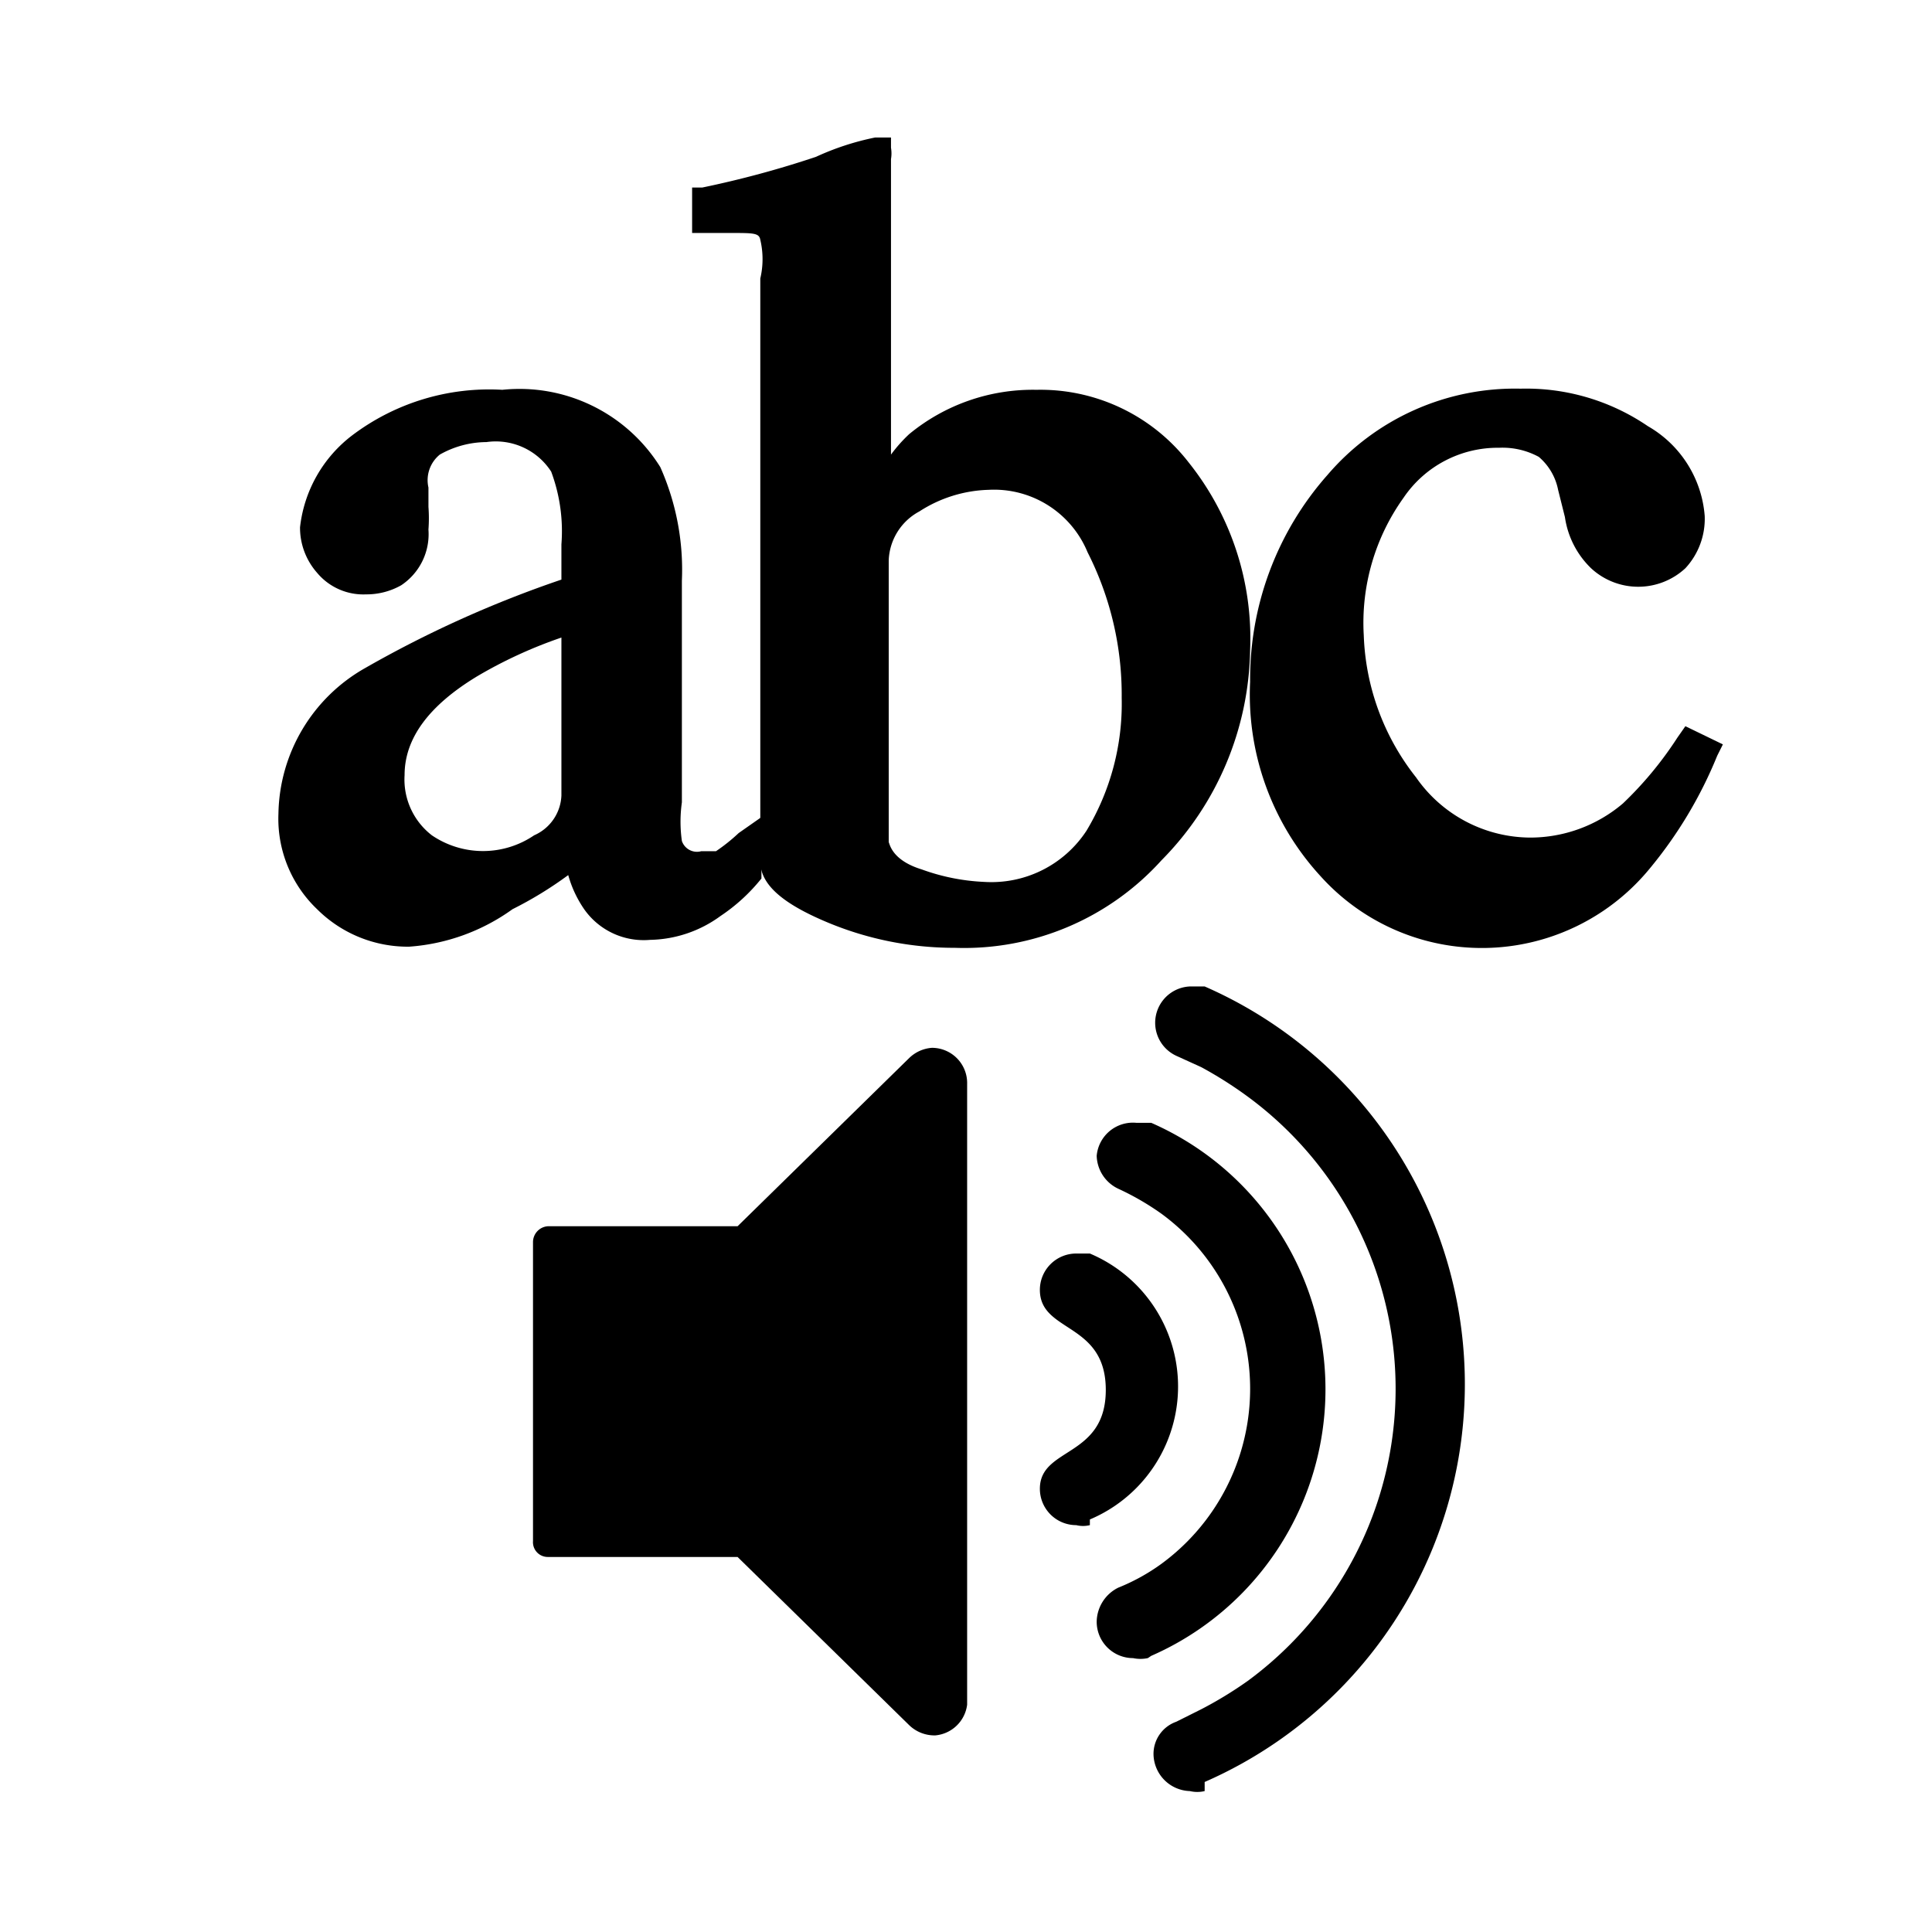<svg id="Layer_1" data-name="Layer 1" xmlns="http://www.w3.org/2000/svg" viewBox="0 0 17 17"><title>1</title><path d="M6.3,7.49l-.13,0A.14.14,0,0,1,6,7.4a1.21,1.21,0,0,1,0-.34V5.11a2.22,2.22,0,0,0-.19-1,1.46,1.46,0,0,0-1.39-.68,2,2,0,0,0-1.32.4,1.18,1.18,0,0,0-.46.81.6.6,0,0,0,.15.4.53.53,0,0,0,.43.19.62.62,0,0,0,.31-.08.54.54,0,0,0,.24-.49,1.35,1.35,0,0,0,0-.2c0-.08,0-.14,0-.17A.29.29,0,0,1,3.87,4a.84.84,0,0,1,.41-.11.58.58,0,0,1,.57.26,1.5,1.5,0,0,1,.09.64V5.1a9.86,9.86,0,0,0-1.73.78h0a1.5,1.5,0,0,0-.76,1.28A1.1,1.1,0,0,0,2.79,8a1.13,1.13,0,0,0,.81.33A1.77,1.77,0,0,0,4.51,8,3.35,3.35,0,0,0,5,7.7,1,1,0,0,0,5.14,8a.64.64,0,0,0,.58.27,1.08,1.08,0,0,0,.62-.21,1.59,1.59,0,0,0,.36-.33l0,0V7.19l-.2.14A1.6,1.6,0,0,1,6.3,7.49ZM3.56,6.82c0-.32.21-.61.64-.87a4,4,0,0,1,.74-.34V7a.4.4,0,0,1-.24.35.8.8,0,0,1-.9,0A.62.62,0,0,1,3.56,6.82Z"/><path d="M9.12,3.43A1.71,1.71,0,0,0,8,3.82,1.29,1.29,0,0,0,7.84,4V1.4a.3.3,0,0,0,0-.1l0-.09H7.7a2.35,2.35,0,0,0-.52.17,8.68,8.68,0,0,1-1,.27l-.09,0v.4l.34,0c.2,0,.25,0,.26.06a.74.74,0,0,1,0,.34V7.58c0,.2.19.37.6.54a2.89,2.89,0,0,0,1.11.22,2.34,2.34,0,0,0,1.82-.77A2.69,2.69,0,0,0,11,5.72a2.48,2.48,0,0,0-.54-1.65A1.65,1.65,0,0,0,9.12,3.43Zm-.42.88a.89.89,0,0,1,.87.55,2.77,2.77,0,0,1,.3,1.28,2.17,2.17,0,0,1-.31,1.17,1,1,0,0,1-.9.45,1.84,1.84,0,0,1-.55-.11h0c-.26-.08-.28-.22-.29-.24V4.93a.51.51,0,0,1,.27-.43A1.18,1.18,0,0,1,8.7,4.31Z"/><path d="M14.83,6.39l-.07.1a3.19,3.19,0,0,1-.48.58,1.26,1.26,0,0,1-.82.3,1.23,1.23,0,0,1-1-.53A2.13,2.13,0,0,1,12,5.59a1.89,1.89,0,0,1,.35-1.21,1,1,0,0,1,.84-.44.67.67,0,0,1,.35.08.51.51,0,0,1,.17.29l.06.24A.78.78,0,0,0,14,5a.61.61,0,0,0,.83,0A.64.64,0,0,0,15,4.54a1,1,0,0,0-.5-.79h0a1.9,1.9,0,0,0-1.12-.33,2.17,2.17,0,0,0-1.7.76A2.71,2.71,0,0,0,11,6a2.36,2.36,0,0,0,.62,1.71,1.91,1.91,0,0,0,2.89-.06,3.79,3.79,0,0,0,.6-1l.05-.1Z"/><path d="M8.2,9.22A.32.32,0,0,0,8,9.31L6.49,10.79H4.82a.14.14,0,0,0-.13.14v2.63a.13.13,0,0,0,.13.14H6.49L8,15.18a.32.32,0,0,0,.23.09A.31.31,0,0,0,8.51,15V9.54A.31.31,0,0,0,8.2,9.22Z"/><path d="M9.59,13.42a.25.25,0,0,1-.12,0,.32.32,0,0,1-.32-.32c0-.37.58-.27.58-.87s-.58-.5-.58-.88a.32.32,0,0,1,.32-.32l.12,0a1.27,1.27,0,0,1,0,2.34Z"/><path d="M10.1,14.59a.31.31,0,0,1-.13,0,.32.32,0,0,1-.32-.32.34.34,0,0,1,.19-.3,1.76,1.76,0,0,0,.38-.21,1.91,1.91,0,0,0,0-3.08,2.36,2.36,0,0,0-.38-.22.33.33,0,0,1-.19-.29A.32.32,0,0,1,10,9.88l.13,0a2.56,2.56,0,0,1,0,4.69Z"/><path d="M10.6,15.76a.28.28,0,0,1-.13,0,.33.33,0,0,1-.32-.32.3.3,0,0,1,.2-.29l.22-.11a3.45,3.45,0,0,0,.41-.25,3.19,3.19,0,0,0,0-5.14,3.54,3.54,0,0,0-.41-.26l-.22-.1a.32.32,0,0,1,.12-.61l.13,0a3.82,3.82,0,0,1,0,7Z"/></svg>
